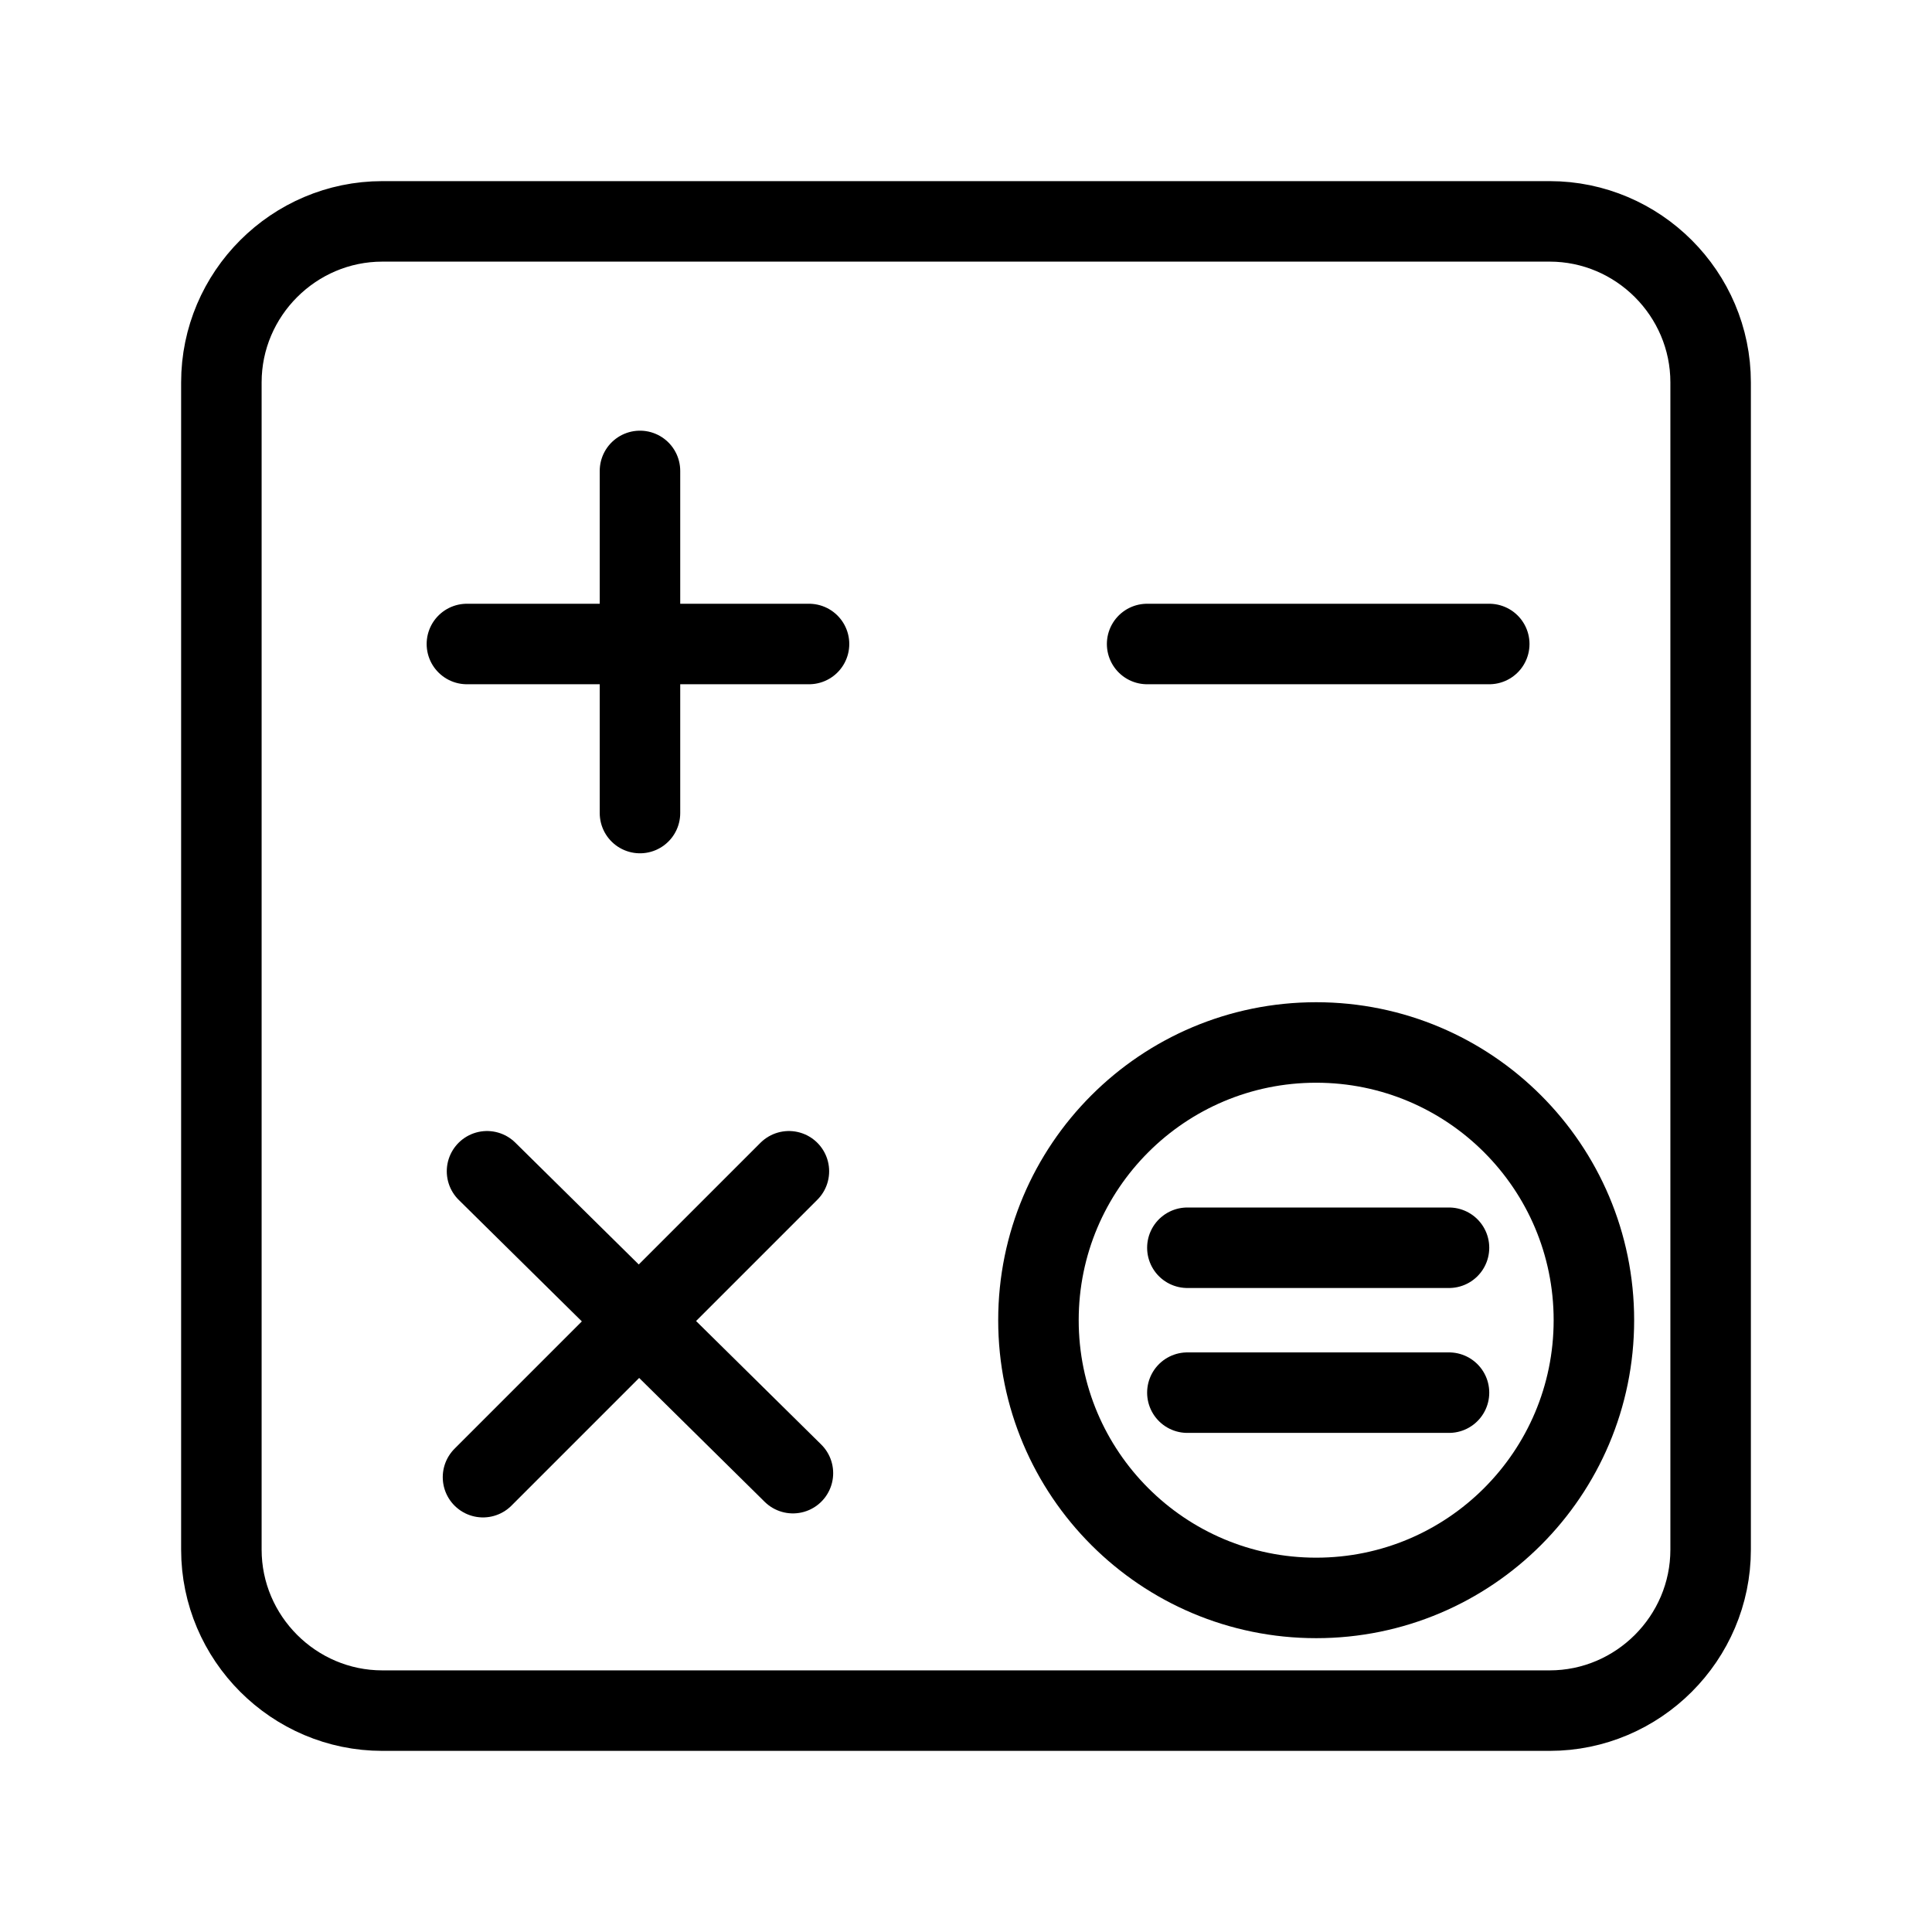 <?xml version="1.0" encoding="UTF-8"?><svg id="b" xmlns="http://www.w3.org/2000/svg" viewBox="0 0 48 48"><defs><style>.c{stroke-width:2px;fill:none;stroke:#000;stroke-linecap:round;stroke-linejoin:round;}</style></defs><path class="c" d="M9.5,5.5h29c2.2,0,4,1.8,4,4v29c0,2.2-1.8,4-4,4H9.5c-2.2,0-4-1.8-4-4V9.5c0-2.2,1.8-4,4-4Z"/><path class="c" d="M28.5,16h8.5"/><path class="c" d="M12.1,29.1l7.6,7.5"/><path class="c" d="M19.6,29.1l-7.6,7.6"/><path class="c" d="M15.9,11.7v8.5"/><path class="c" d="M11.6,16h8.5"/><line class="c" x1="29.5" y1="31" x2="36" y2="31"/><line class="c" x1="29.5" y1="34.6" x2="36" y2="34.6"/><circle class="c" cx="32.7" cy="32.8" r="6.9"/></svg>